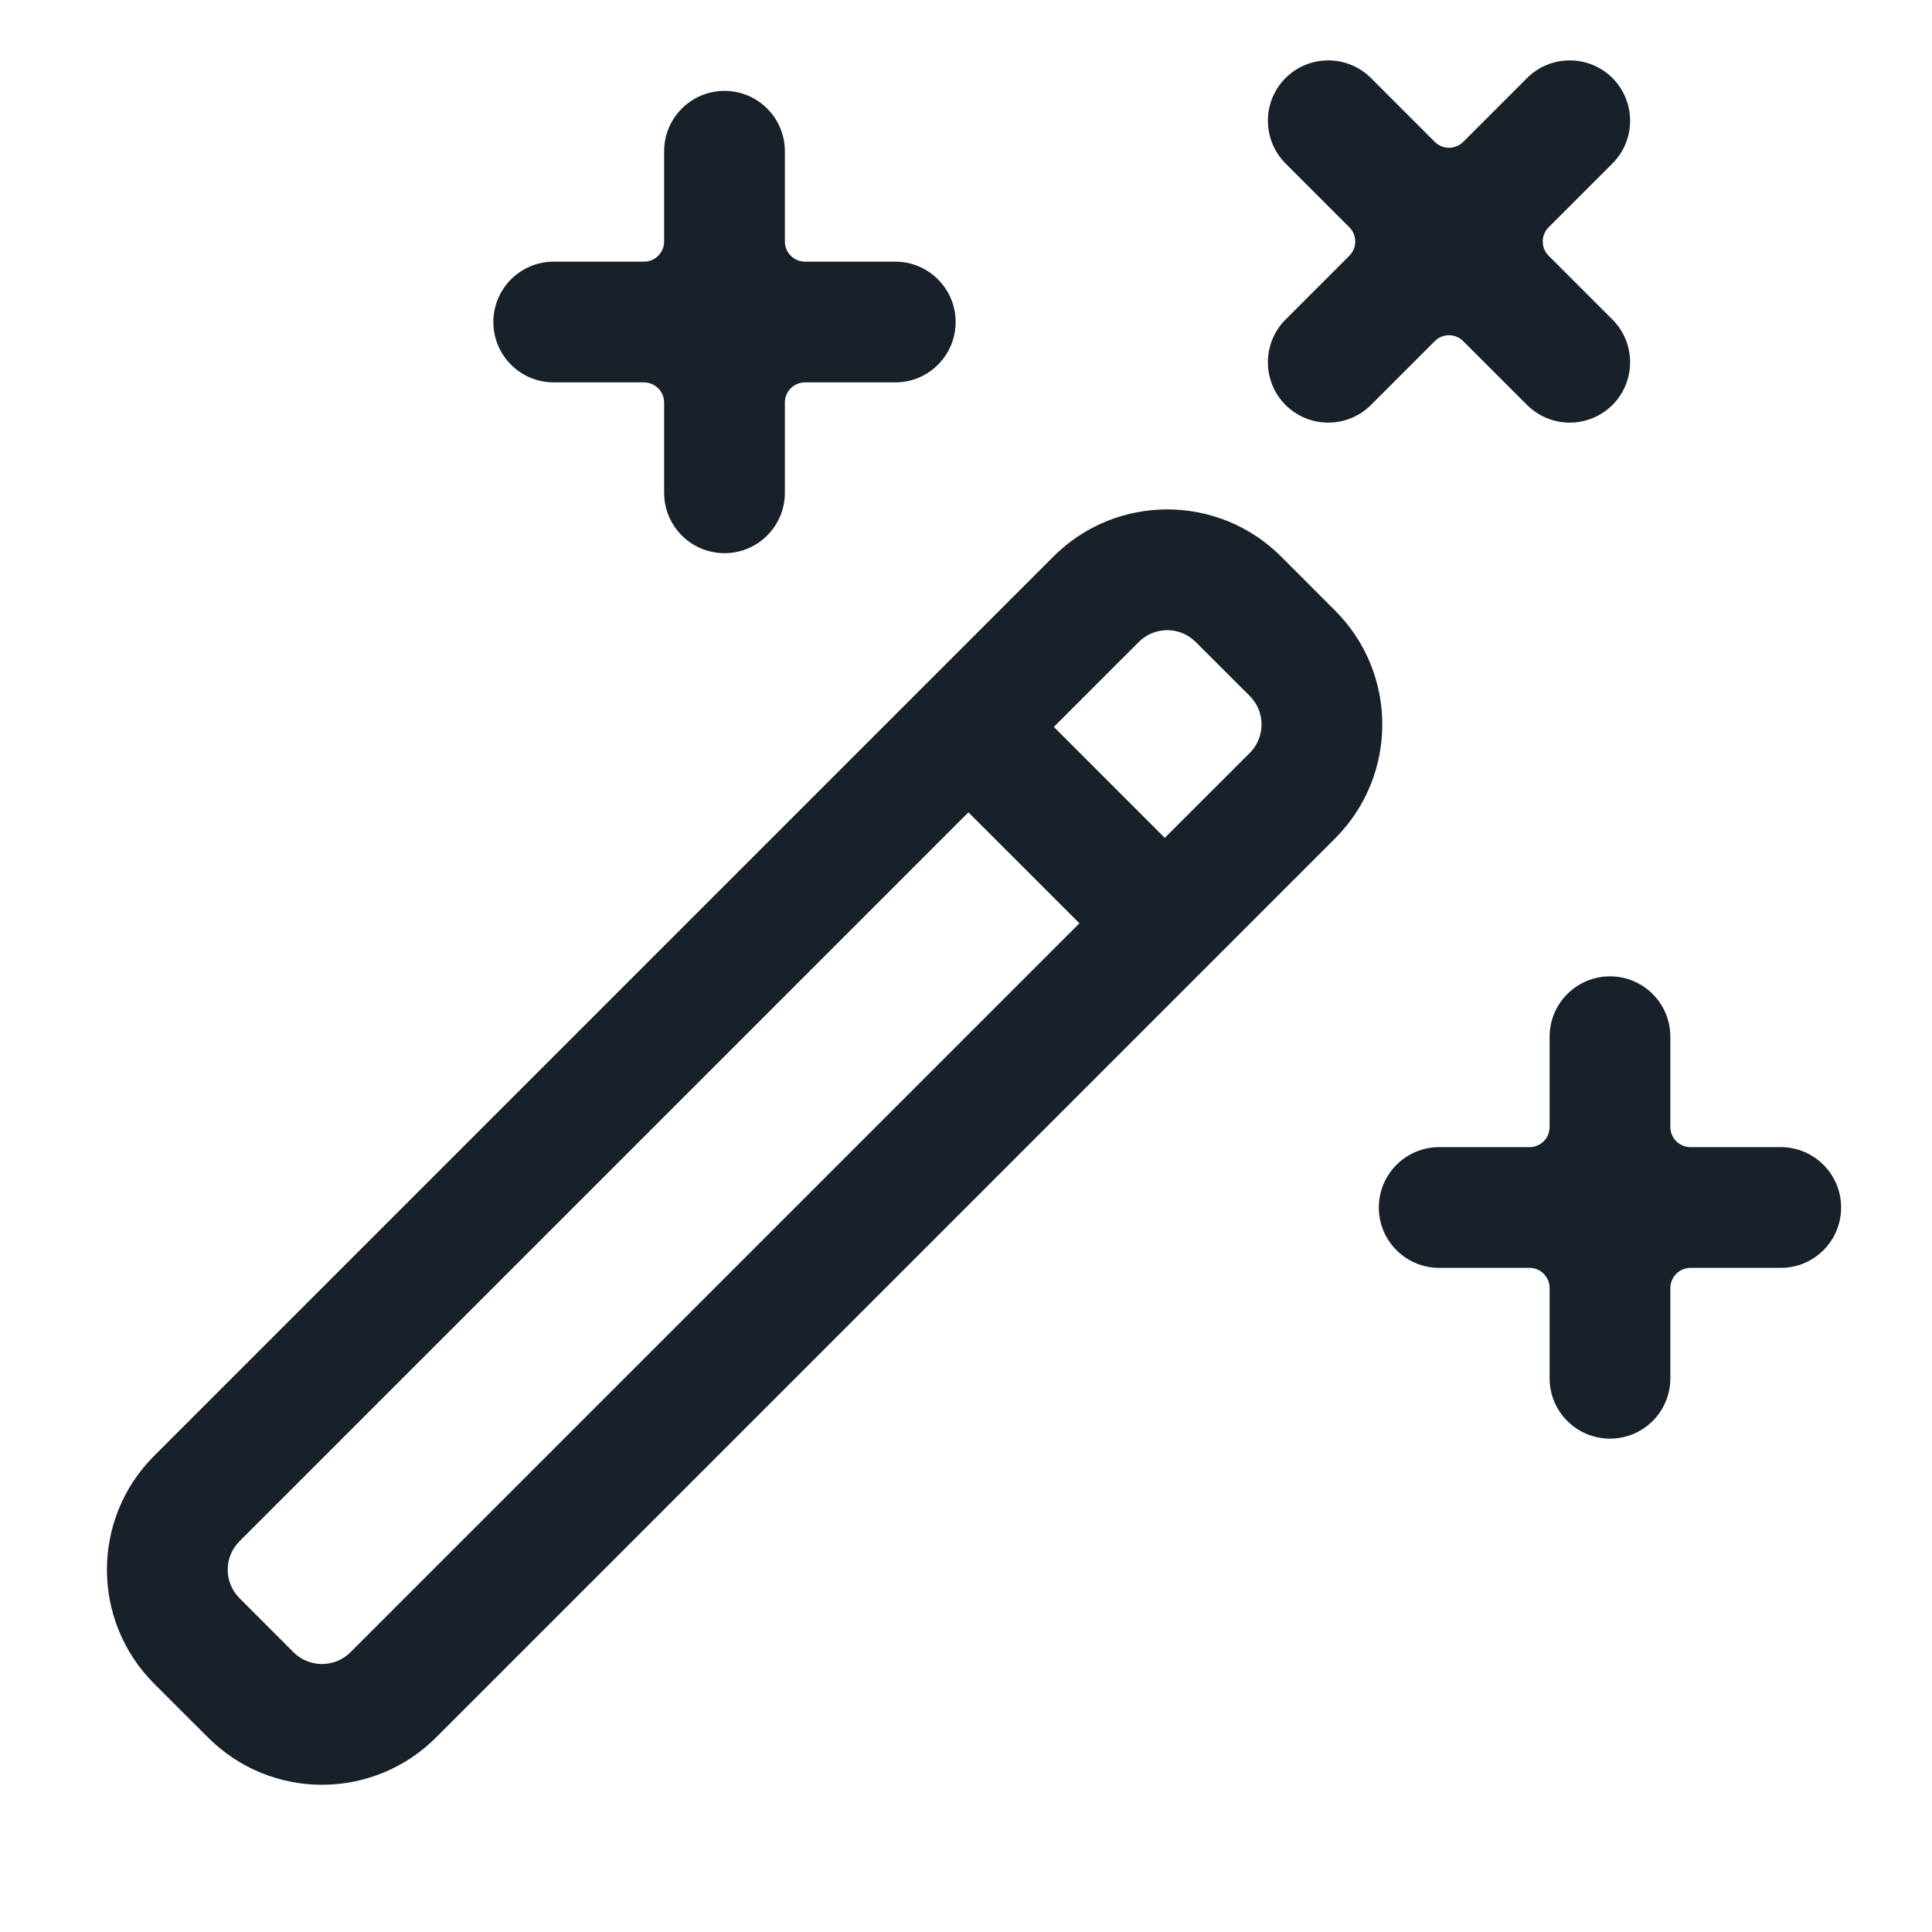 <svg width="28" height="28" viewBox="0 0 28 28" fill="none" xmlns="http://www.w3.org/2000/svg">
<path fill-rule="evenodd" clip-rule="evenodd" d="M18.631 1.131C18.973 0.79 19.527 0.79 19.869 1.131L20.794 2.056C20.908 2.17 21.092 2.17 21.206 2.056L22.131 1.131C22.473 0.79 23.027 0.79 23.369 1.131C23.71 1.473 23.71 2.027 23.369 2.369L22.444 3.294C22.33 3.408 22.33 3.592 22.444 3.706L23.369 4.631C23.71 4.973 23.71 5.527 23.369 5.869C23.027 6.21 22.473 6.21 22.131 5.869L21.206 4.944C21.092 4.83 20.908 4.83 20.794 4.944L19.869 5.869C19.527 6.21 18.973 6.21 18.631 5.869C18.29 5.527 18.29 4.973 18.631 4.631L19.556 3.706C19.67 3.592 19.67 3.408 19.556 3.294L18.631 2.369C18.29 2.027 18.29 1.473 18.631 1.131ZM11.375 2.192C11.375 1.709 10.983 1.317 10.5 1.317C10.017 1.317 9.625 1.709 9.625 2.192V3.5C9.625 3.661 9.494 3.792 9.333 3.792H8.025C7.542 3.792 7.15 4.184 7.15 4.667C7.15 5.15 7.542 5.542 8.025 5.542L9.333 5.542C9.494 5.542 9.625 5.673 9.625 5.834V7.142C9.625 7.625 10.017 8.017 10.5 8.017C10.983 8.017 11.375 7.625 11.375 7.142L11.375 5.834C11.375 5.673 11.506 5.542 11.667 5.542H12.975C13.458 5.542 13.85 5.15 13.85 4.667C13.85 4.184 13.458 3.792 12.975 3.792L11.667 3.792C11.506 3.792 11.375 3.661 11.375 3.5V2.192ZM14.035 11.773L15.644 13.381L5.079 23.946C4.851 24.173 4.482 24.173 4.254 23.946L3.471 23.162C3.243 22.934 3.243 22.565 3.471 22.337L14.035 11.773ZM3.017 25.183C3.928 26.094 5.405 26.094 6.317 25.183L19.35 12.15C20.261 11.238 20.261 9.761 19.35 8.85L18.567 8.066C17.655 7.155 16.178 7.155 15.267 8.066L2.233 21.1C1.322 22.011 1.322 23.488 2.233 24.4L3.017 25.183ZM18.113 10.912L16.881 12.143L15.273 10.535L16.504 9.304C16.732 9.076 17.101 9.076 17.329 9.304L18.113 10.087C18.34 10.315 18.34 10.684 18.113 10.912ZM24.208 15.025C24.208 14.542 23.817 14.15 23.333 14.15C22.85 14.15 22.458 14.542 22.458 15.025V16.334C22.458 16.495 22.328 16.625 22.167 16.625H20.858C20.375 16.625 19.983 17.017 19.983 17.5C19.983 17.984 20.375 18.375 20.858 18.375H22.167C22.328 18.375 22.458 18.506 22.458 18.667V19.975C22.458 20.459 22.85 20.85 23.333 20.85C23.817 20.85 24.208 20.459 24.208 19.975V18.667C24.208 18.506 24.339 18.375 24.5 18.375H25.808C26.291 18.375 26.683 17.984 26.683 17.5C26.683 17.017 26.291 16.625 25.808 16.625L24.5 16.625C24.339 16.625 24.208 16.495 24.208 16.334V15.025Z" fill="#18202A"/>
</svg>
